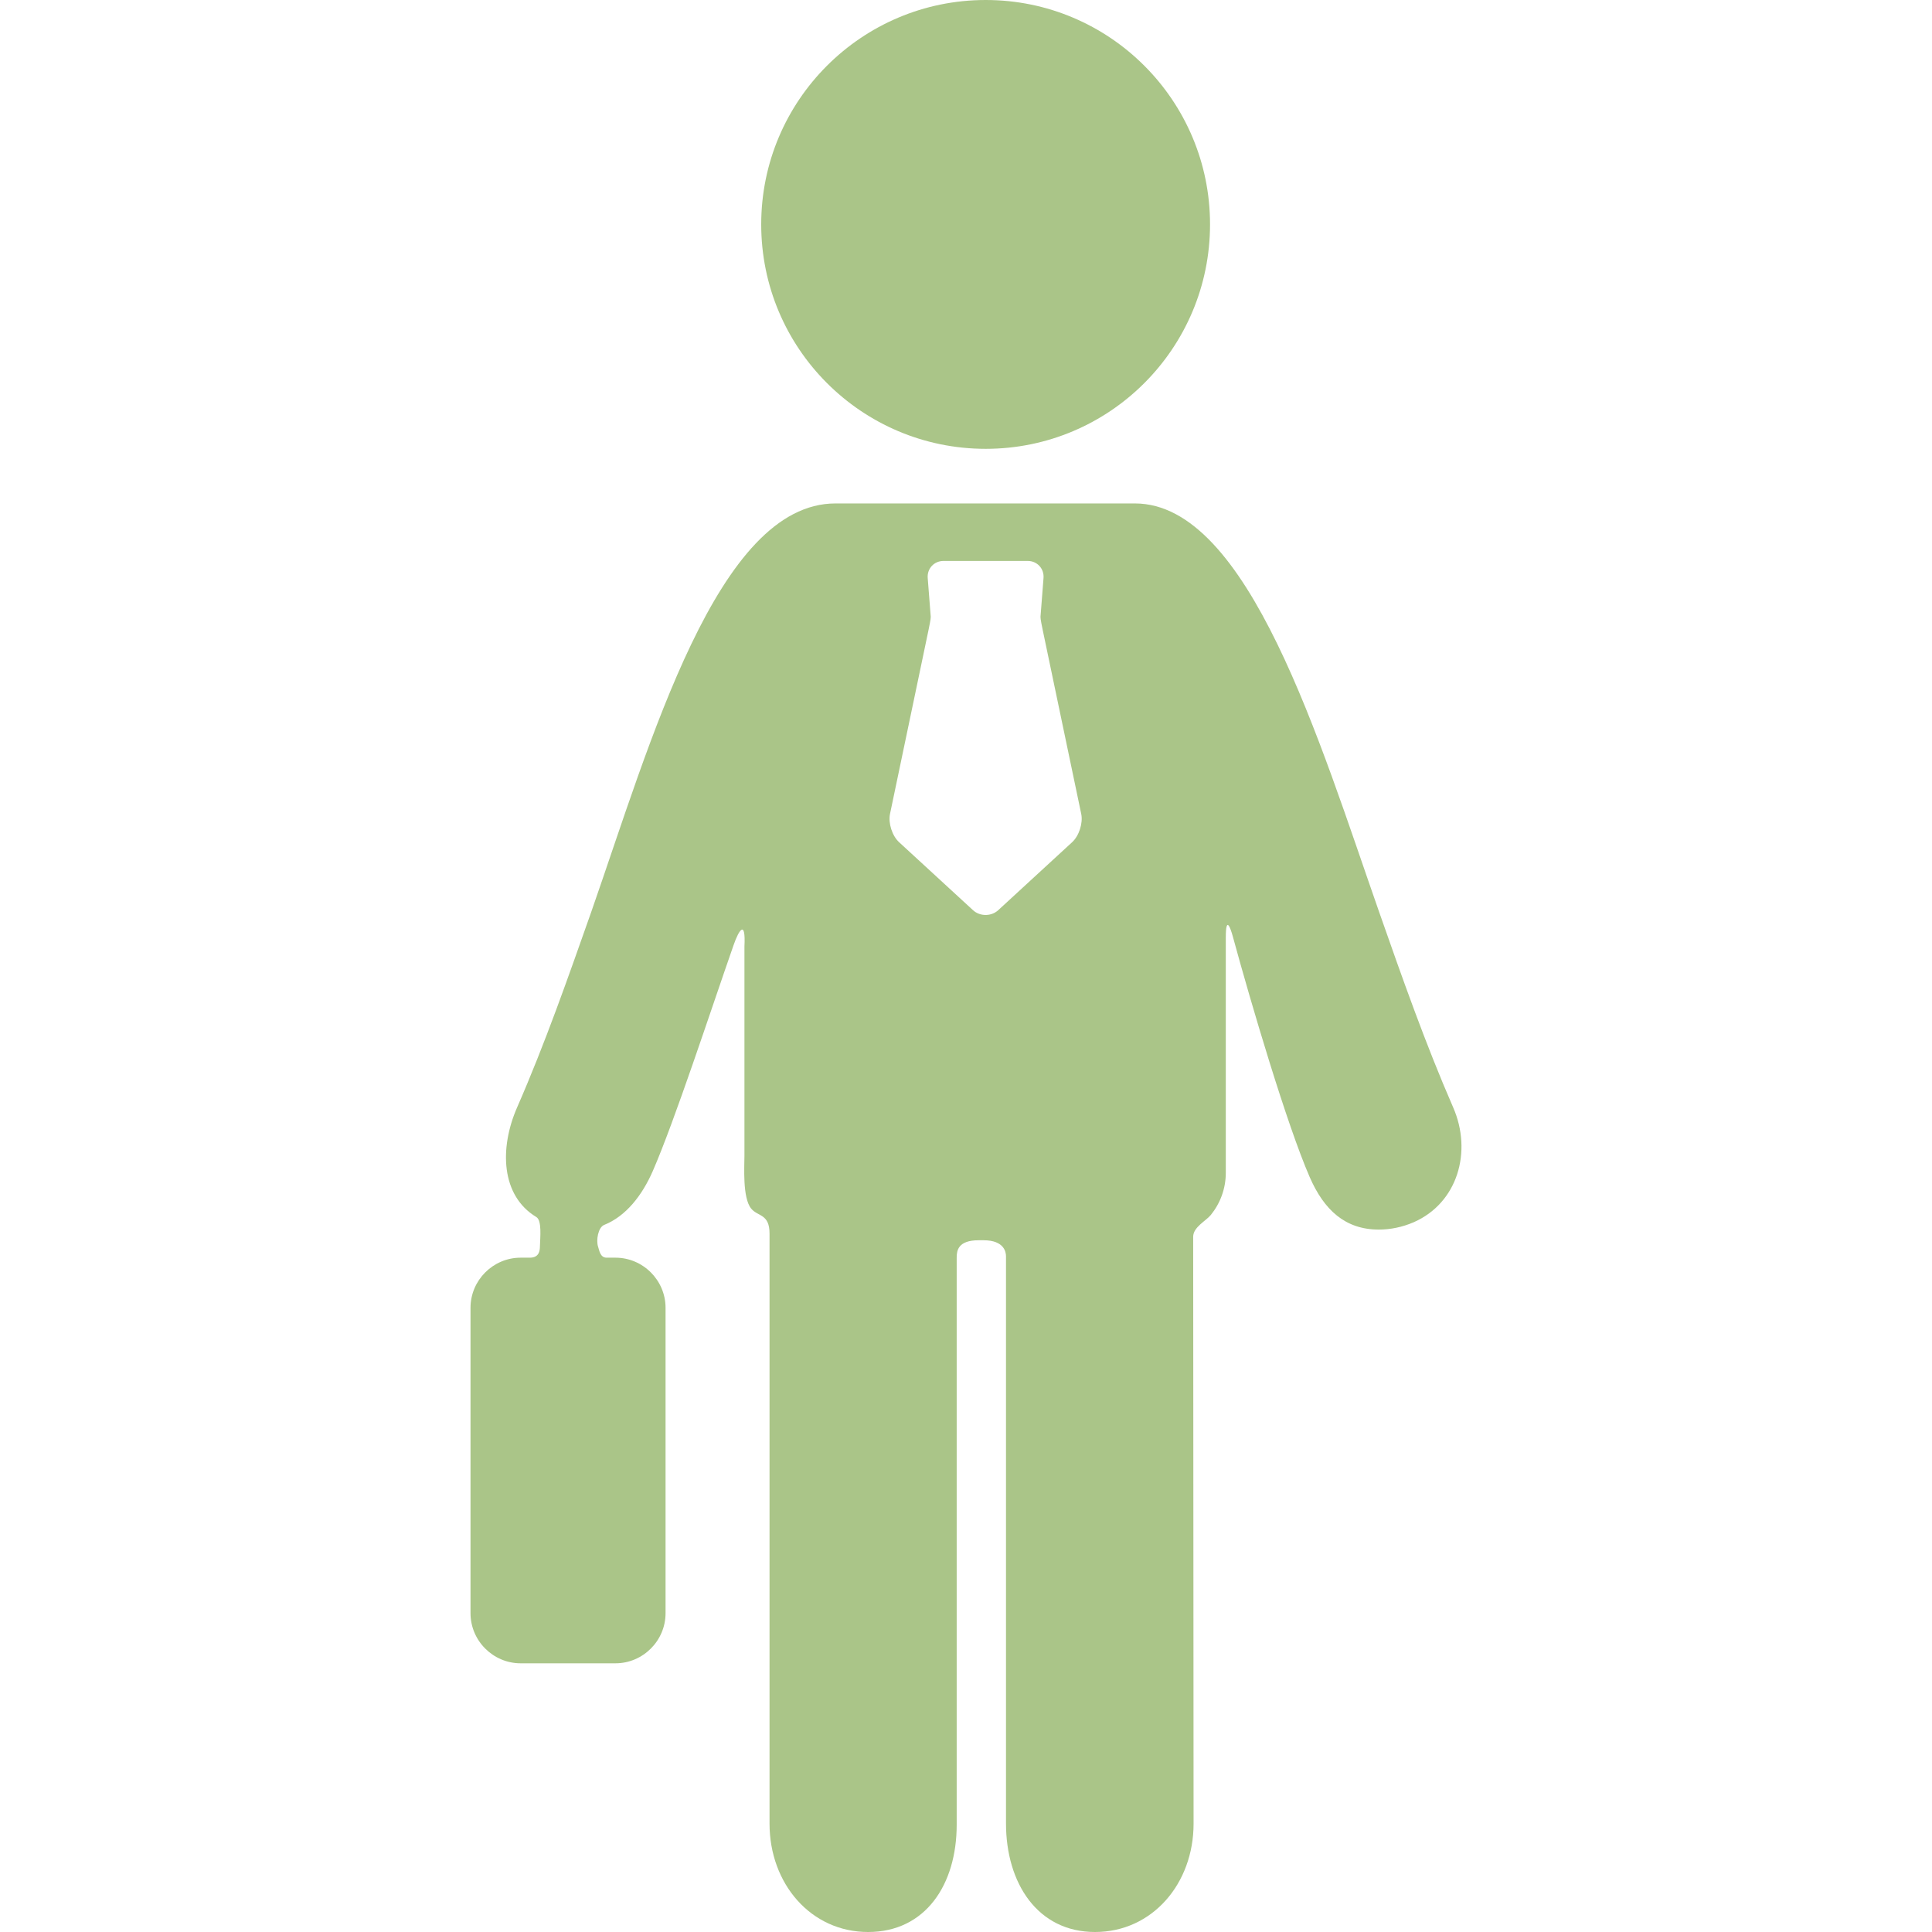 <?xml version="1.0" encoding="iso-8859-1"?>
<!-- Generator: Adobe Illustrator 18.1.1, SVG Export Plug-In . SVG Version: 6.00 Build 0)  -->
<svg version="1.1" id="Capa_1" xmlns="http://www.w3.org/2000/svg" xmlns:xlink="http://www.w3.org/1999/xlink" x="0px" y="0px"
	 viewBox="0 0 385.327 385.327" style="enable-background:new 0 0 385.327 385.327;" fill="#AAC588" xml:space="preserve">
<g>
	<g id="Layer_5_62_">
		<g>
			<path d="M196.59,89.517c24.72,0,44.745-20.047,44.745-44.771C241.335,20.05,221.31,0,196.59,0
				c-24.726,0-44.771,20.05-44.771,44.746C151.818,69.469,171.864,89.517,196.59,89.517z"/>
			<path d="M289.831,220.877c-5.568-12.765-10.246-26.099-14.77-38.99c-11.852-33.809-26.027-81.478-48.707-81.478
				c-0.893,0-52.38,0-59.73,0c-23.557,0-36.878,47.668-48.706,81.478c-4.548,12.891-9.201,26.225-14.788,38.99
				c-3.545,8.114-3.232,17.588,3.839,21.854c1.131,0.682,0.77,4.012,0.714,5.932c-0.021,0.738-0.125,2.173-2,2.173
				c-0.46,0-1.841,0-1.841,0c-5.5,0-10,4.5-10,10v60.902c0,5.5,4.5,10,10,10h18.9c5.5,0,10-4.5,10-10v-60.902c0-5.5-4.5-10-10-10
				c0,0-1.325,0-1.768,0c-1.292,0-1.461-1.523-1.683-2.173c-0.437-1.277-0.005-3.875,1.213-4.362
				c4.318-1.729,7.557-5.857,9.69-10.74c4.363-10.005,11.461-31.737,16.12-45.077c1.083-3.099,2.431-5.121,2.162,0.271v41.743
				c0,2.08-0.419,8.39,1.337,10.541c1.341,1.644,3.668,1,3.668,5v117.689c0,11.929,8.207,21.599,19.66,21.599
				s17.666-9.465,17.666-21.394c0,0,0-84.827,0-113.102c0-1.417,0.264-3.469,4.398-3.469c0.371,0,0.586,0,0.956,0
				c4.179,0,4.48,2.427,4.48,3.2c0,28.275,0,113.102,0,113.102c0,11.929,6.298,21.663,17.751,21.663s19.66-9.67,19.66-21.599
				l-0.079-117.065c0-1.932,2.561-3.158,3.527-4.355c1.859-2.305,2.979-5.227,2.979-8.402v-46.903c0-4.515,0.932-1.95,1.402-0.219
				c3.648,13.387,10.779,37.544,15.344,48.01c2.855,6.524,7.063,10.437,13.76,10.437c2.328,0,4.697-0.48,6.959-1.459
				C290.729,239.925,293.673,229.684,289.831,220.877z M213.832,167.973l-14.747,13.563c-1.38,1.268-3.638,1.268-5.018,0
				l-14.747-13.563c-1.381-1.268-2.194-3.807-1.811-5.641l7.689-36.723c0.115-0.548,0.463-2.21,0.434-2.587
				c-0.151-1.936-0.604-7.745-0.604-7.745c-0.146-1.869,1.268-3.398,3.142-3.398h16.813c1.874,0,3.287,1.53,3.142,3.398
				c0,0-0.453,5.808-0.604,7.745c-0.029,0.376,0.318,2.039,0.434,2.587l7.689,36.723
				C216.027,164.166,215.213,166.705,213.832,167.973z"/>
		</g>
	</g>
</g>
<g>
</g>
<g>
</g>
<g>
</g>
<g>
</g>
<g>
</g>
<g>
</g>
<g>
</g>
<g>
</g>
<g>
</g>
<g>
</g>
<g>
</g>
<g>
</g>
<g>
</g>
<g>
</g>
<g>
</g>
</svg>

